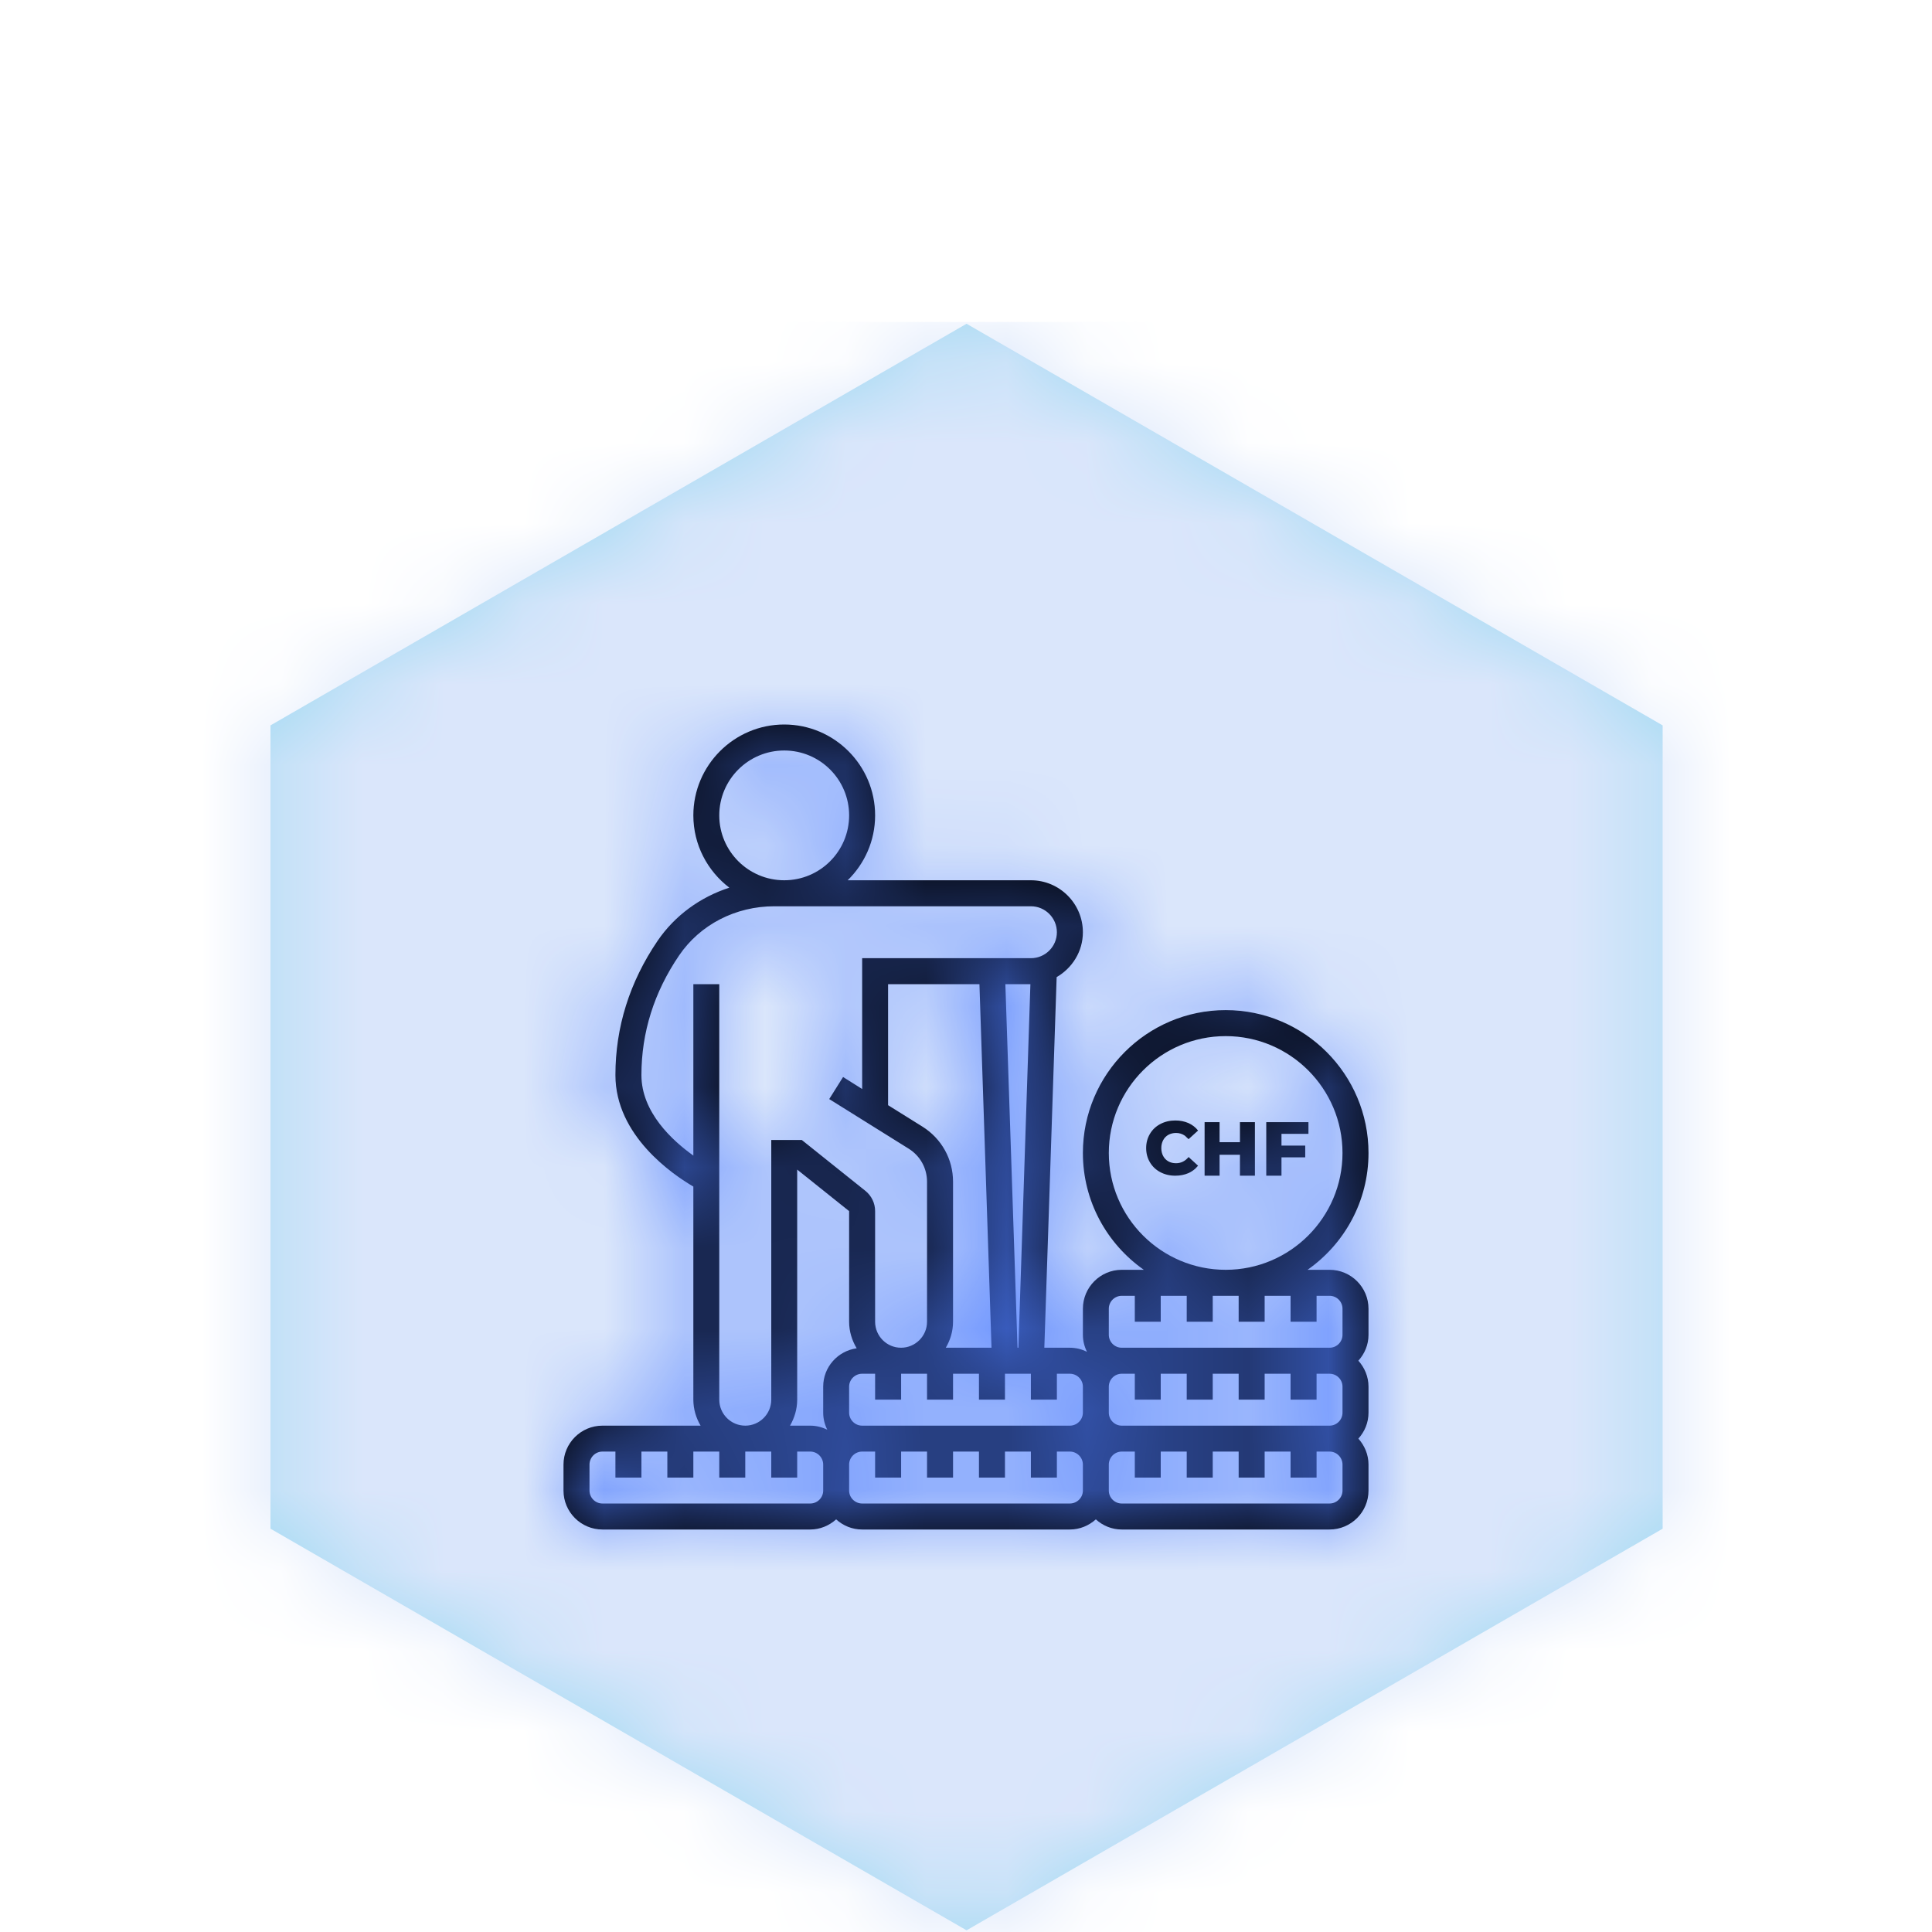 <?xml version="1.0" encoding="UTF-8"?>
<svg width="24px" height="24px" viewBox="0 0 24 24" version="1.1" xmlns="http://www.w3.org/2000/svg" xmlns:xlink="http://www.w3.org/1999/xlink">
    <title>1. atom / Icons / retirement</title>
    <defs>
        <filter id="filter-1">
            <feColorMatrix in="SourceGraphic" type="matrix" values="0 0 0 0 0.855 0 0 0 0 0.901 0 0 0 0 0.984 0 0 0 1 0"></feColorMatrix>
        </filter>
        <polygon id="path-2" points="10.007 19.979 1.36 14.99 1.36 5.011 10.007 0.022 18.654 5.011 18.654 14.99"></polygon>
        <path d="M9.742,9 C10.364,9 10.871,9.507 10.871,10.129 C10.871,10.445 10.74,10.73 10.53,10.935 L10.53,10.935 L12.806,10.935 C13.162,10.935 13.452,11.225 13.452,11.581 C13.452,11.82 13.319,12.026 13.126,12.138 L13.126,12.138 L12.973,16.742 L13.29,16.742 C13.367,16.742 13.439,16.761 13.503,16.793 C13.471,16.729 13.452,16.657 13.452,16.581 L13.452,16.581 L13.452,16.258 C13.452,15.991 13.669,15.774 13.935,15.774 L13.935,15.774 L14.209,15.774 C13.752,15.453 13.452,14.923 13.452,14.323 C13.452,13.344 14.248,12.548 15.226,12.548 C16.204,12.548 17,13.344 17,14.323 C17,14.923 16.7,15.453 16.243,15.774 L16.243,15.774 L16.516,15.774 C16.783,15.774 17,15.991 17,16.258 L17,16.258 L17,16.581 C17,16.705 16.952,16.817 16.874,16.903 C16.951,16.989 17,17.101 17,17.226 L17,17.226 L17,17.548 C17,17.673 16.952,17.785 16.874,17.871 C16.951,17.957 17,18.069 17,18.194 L17,18.194 L17,18.516 C17,18.783 16.783,19 16.516,19 L16.516,19 L13.935,19 C13.811,19 13.699,18.952 13.613,18.874 C13.527,18.951 13.415,19 13.29,19 L13.29,19 L10.71,19 C10.585,19 10.473,18.952 10.387,18.874 C10.301,18.951 10.189,19 10.065,19 L10.065,19 L7.484,19 C7.217,19 7,18.783 7,18.516 L7,18.516 L7,18.194 C7,17.927 7.217,17.71 7.484,17.71 L7.484,17.71 L8.703,17.71 C8.647,17.614 8.613,17.505 8.613,17.387 L8.613,17.387 L8.613,14.74 C8.358,14.591 7.645,14.107 7.645,13.355 C7.645,12.76 7.821,12.199 8.169,11.687 C8.384,11.372 8.699,11.144 9.06,11.027 C8.789,10.82 8.613,10.495 8.613,10.129 C8.613,9.507 9.12,9 9.742,9 Z M14.097,18.032 L13.935,18.032 C13.846,18.032 13.774,18.105 13.774,18.194 L13.774,18.194 L13.774,18.516 C13.774,18.605 13.846,18.677 13.935,18.677 L13.935,18.677 L16.516,18.677 C16.605,18.677 16.677,18.605 16.677,18.516 L16.677,18.516 L16.677,18.194 C16.677,18.105 16.605,18.032 16.516,18.032 L16.516,18.032 L16.355,18.032 L16.355,18.355 L16.032,18.355 L16.032,18.032 L15.71,18.032 L15.71,18.355 L15.387,18.355 L15.387,18.032 L15.065,18.032 L15.065,18.355 L14.742,18.355 L14.742,18.032 L14.419,18.032 L14.419,18.355 L14.097,18.355 L14.097,18.032 Z M10.871,18.032 L10.71,18.032 C10.621,18.032 10.548,18.105 10.548,18.194 L10.548,18.194 L10.548,18.516 C10.548,18.605 10.621,18.677 10.71,18.677 L10.71,18.677 L13.29,18.677 C13.379,18.677 13.452,18.605 13.452,18.516 L13.452,18.516 L13.452,18.194 C13.452,18.105 13.379,18.032 13.29,18.032 L13.29,18.032 L13.129,18.032 L13.129,18.355 L12.806,18.355 L12.806,18.032 L12.484,18.032 L12.484,18.355 L12.161,18.355 L12.161,18.032 L11.839,18.032 L11.839,18.355 L11.516,18.355 L11.516,18.032 L11.194,18.032 L11.194,18.355 L10.871,18.355 L10.871,18.032 Z M7.645,18.032 L7.484,18.032 C7.395,18.032 7.323,18.105 7.323,18.194 L7.323,18.194 L7.323,18.516 C7.323,18.605 7.395,18.677 7.484,18.677 L7.484,18.677 L10.065,18.677 C10.154,18.677 10.226,18.605 10.226,18.516 L10.226,18.516 L10.226,18.194 C10.226,18.105 10.154,18.032 10.065,18.032 L10.065,18.032 L9.903,18.032 L9.903,18.355 L9.581,18.355 L9.581,18.032 L9.258,18.032 L9.258,18.355 L8.935,18.355 L8.935,18.032 L8.613,18.032 L8.613,18.355 L8.29,18.355 L8.29,18.032 L7.968,18.032 L7.968,18.355 L7.645,18.355 L7.645,18.032 Z M9.903,14.529 L9.903,17.387 C9.903,17.505 9.869,17.614 9.814,17.71 L9.814,17.71 L10.065,17.71 C10.141,17.71 10.213,17.729 10.277,17.761 C10.245,17.697 10.226,17.625 10.226,17.548 L10.226,17.548 L10.226,17.226 C10.226,16.982 10.407,16.782 10.642,16.749 C10.584,16.652 10.548,16.54 10.548,16.419 L10.548,16.419 L10.548,15.045 L9.903,14.529 Z M14.097,17.065 L13.935,17.065 C13.846,17.065 13.774,17.137 13.774,17.226 L13.774,17.226 L13.774,17.548 C13.774,17.637 13.846,17.71 13.935,17.71 L13.935,17.71 L16.516,17.71 C16.605,17.71 16.677,17.637 16.677,17.548 L16.677,17.548 L16.677,17.226 C16.677,17.137 16.605,17.065 16.516,17.065 L16.516,17.065 L16.355,17.065 L16.355,17.387 L16.032,17.387 L16.032,17.065 L15.71,17.065 L15.71,17.387 L15.387,17.387 L15.387,17.065 L15.065,17.065 L15.065,17.387 L14.742,17.387 L14.742,17.065 L14.419,17.065 L14.419,17.387 L14.097,17.387 L14.097,17.065 Z M12.806,11.258 L9.619,11.258 C9.138,11.258 8.696,11.486 8.436,11.869 C8.125,12.326 7.968,12.826 7.968,13.355 C7.968,13.818 8.353,14.169 8.613,14.355 L8.613,14.355 L8.613,12.226 L8.935,12.226 L8.935,17.387 C8.935,17.565 9.08,17.71 9.258,17.71 C9.436,17.71 9.581,17.565 9.581,17.387 L9.581,17.387 L9.581,14.161 L9.96,14.161 L10.75,14.793 C10.827,14.855 10.871,14.947 10.871,15.045 L10.871,15.045 L10.871,16.419 C10.871,16.597 11.015,16.742 11.193,16.742 C11.371,16.742 11.516,16.597 11.516,16.419 L11.516,16.419 L11.516,14.68 C11.516,14.512 11.431,14.359 11.289,14.27 L11.289,14.27 L10.301,13.653 L10.473,13.379 L10.71,13.528 L10.71,11.903 L12.806,11.903 C12.984,11.903 13.129,11.759 13.129,11.581 C13.129,11.403 12.984,11.258 12.806,11.258 L12.806,11.258 Z M10.871,17.065 L10.71,17.065 C10.621,17.065 10.548,17.137 10.548,17.226 L10.548,17.226 L10.548,17.548 C10.548,17.637 10.621,17.71 10.71,17.71 L10.71,17.71 L13.29,17.71 C13.379,17.71 13.452,17.637 13.452,17.548 L13.452,17.548 L13.452,17.226 C13.452,17.137 13.379,17.065 13.29,17.065 L13.29,17.065 L13.129,17.065 L13.129,17.387 L12.806,17.387 L12.806,17.065 L12.484,17.065 L12.484,17.387 L12.161,17.387 L12.161,17.065 L11.839,17.065 L11.839,17.387 L11.516,17.387 L11.516,17.065 L11.194,17.065 L11.194,17.387 L10.871,17.387 L10.871,17.065 Z M12.167,12.226 L11.032,12.226 L11.032,13.729 L11.46,13.996 C11.697,14.145 11.839,14.4 11.839,14.68 L11.839,14.68 L11.839,16.419 C11.839,16.537 11.805,16.647 11.749,16.742 L11.749,16.742 L12.317,16.742 L12.167,12.226 Z M12.8,12.226 L12.489,12.226 L12.64,16.742 L12.651,16.742 L12.8,12.226 Z M14.097,16.097 L13.935,16.097 C13.846,16.097 13.774,16.169 13.774,16.258 L13.774,16.258 L13.774,16.581 C13.774,16.67 13.846,16.742 13.935,16.742 L13.935,16.742 L16.516,16.742 C16.605,16.742 16.677,16.67 16.677,16.581 L16.677,16.581 L16.677,16.258 C16.677,16.169 16.605,16.097 16.516,16.097 L16.516,16.097 L16.355,16.097 L16.355,16.419 L16.032,16.419 L16.032,16.097 L15.71,16.097 L15.71,16.419 L15.387,16.419 L15.387,16.097 L15.065,16.097 L15.065,16.419 L14.742,16.419 L14.742,16.097 L14.419,16.097 L14.419,16.419 L14.097,16.419 L14.097,16.097 Z M15.226,12.871 C14.425,12.871 13.774,13.522 13.774,14.323 C13.774,15.123 14.425,15.774 15.226,15.774 C16.026,15.774 16.677,15.123 16.677,14.323 C16.677,13.522 16.026,12.871 15.226,12.871 Z M16.254,13.94 L16.254,14.085 L15.919,14.085 L15.919,14.231 L16.214,14.231 L16.214,14.377 L15.919,14.377 L15.919,14.605 L15.73,14.605 L15.73,13.94 L16.254,13.94 Z M14.6,13.919 C14.66,13.919 14.714,13.93 14.763,13.951 C14.811,13.973 14.851,14.003 14.883,14.044 L14.883,14.044 L14.765,14.151 L14.719,14.108 C14.686,14.085 14.65,14.074 14.609,14.074 C14.574,14.074 14.542,14.082 14.514,14.097 C14.486,14.113 14.464,14.135 14.449,14.164 C14.434,14.192 14.426,14.225 14.426,14.262 C14.426,14.299 14.434,14.332 14.449,14.36 C14.464,14.389 14.486,14.411 14.514,14.427 C14.542,14.443 14.574,14.45 14.609,14.45 C14.67,14.45 14.722,14.425 14.765,14.373 L14.765,14.373 L14.883,14.481 L14.848,14.518 C14.823,14.54 14.795,14.559 14.763,14.573 C14.714,14.594 14.66,14.605 14.6,14.605 C14.531,14.605 14.469,14.59 14.414,14.561 C14.359,14.532 14.316,14.491 14.285,14.439 C14.254,14.387 14.238,14.328 14.238,14.262 C14.238,14.196 14.254,14.137 14.285,14.085 C14.316,14.033 14.359,13.992 14.414,13.963 C14.469,13.934 14.531,13.919 14.6,13.919 Z M15.15,13.94 L15.15,14.189 L15.403,14.189 L15.403,13.94 L15.589,13.94 L15.589,14.605 L15.403,14.605 L15.403,14.345 L15.15,14.345 L15.15,14.605 L14.964,14.605 L14.964,13.94 L15.15,13.94 Z M9.742,9.323 C9.297,9.323 8.935,9.684 8.935,10.129 C8.935,10.574 9.297,10.935 9.742,10.935 C10.187,10.935 10.548,10.574 10.548,10.129 C10.548,9.684 10.187,9.323 9.742,9.323 Z" id="path-4"></path>
    </defs>
    <g id="1.-atom-/-Icons-/-retirement" stroke="none" stroke-width="1" fill="none" fill-rule="evenodd">
        <g id="1.-atom-/-Hexagon" transform="translate(2, 4)" filter="url(#filter-1)">
            <g>
                <mask id="mask-3" fill="white">
                    <use xlink:href="#path-2"></use>
                </mask>
                <use id="Mask" fill="#A2DAF2" xlink:href="#path-2"></use>
                <g id="Group" mask="url(#mask-3)" fill="#DAE6FB">
                    <g id="4.-color-/-lightblue">
                        <rect id="Rectangle" x="0" y="0" width="20" height="20"></rect>
                    </g>
                </g>
            </g>
        </g>
        <mask id="mask-5" fill="white">
            <use xlink:href="#path-4"></use>
        </mask>
        <use id="Mask" fill="#000000" fill-rule="nonzero" xlink:href="#path-4"></use>
        <g id="Group" mask="url(#mask-5)" fill="#4D7CFF">
            <g id="4.-color-/-black">
                <rect id="Rectangle" x="0" y="0" width="24" height="24"></rect>
            </g>
        </g>
    </g>
</svg>